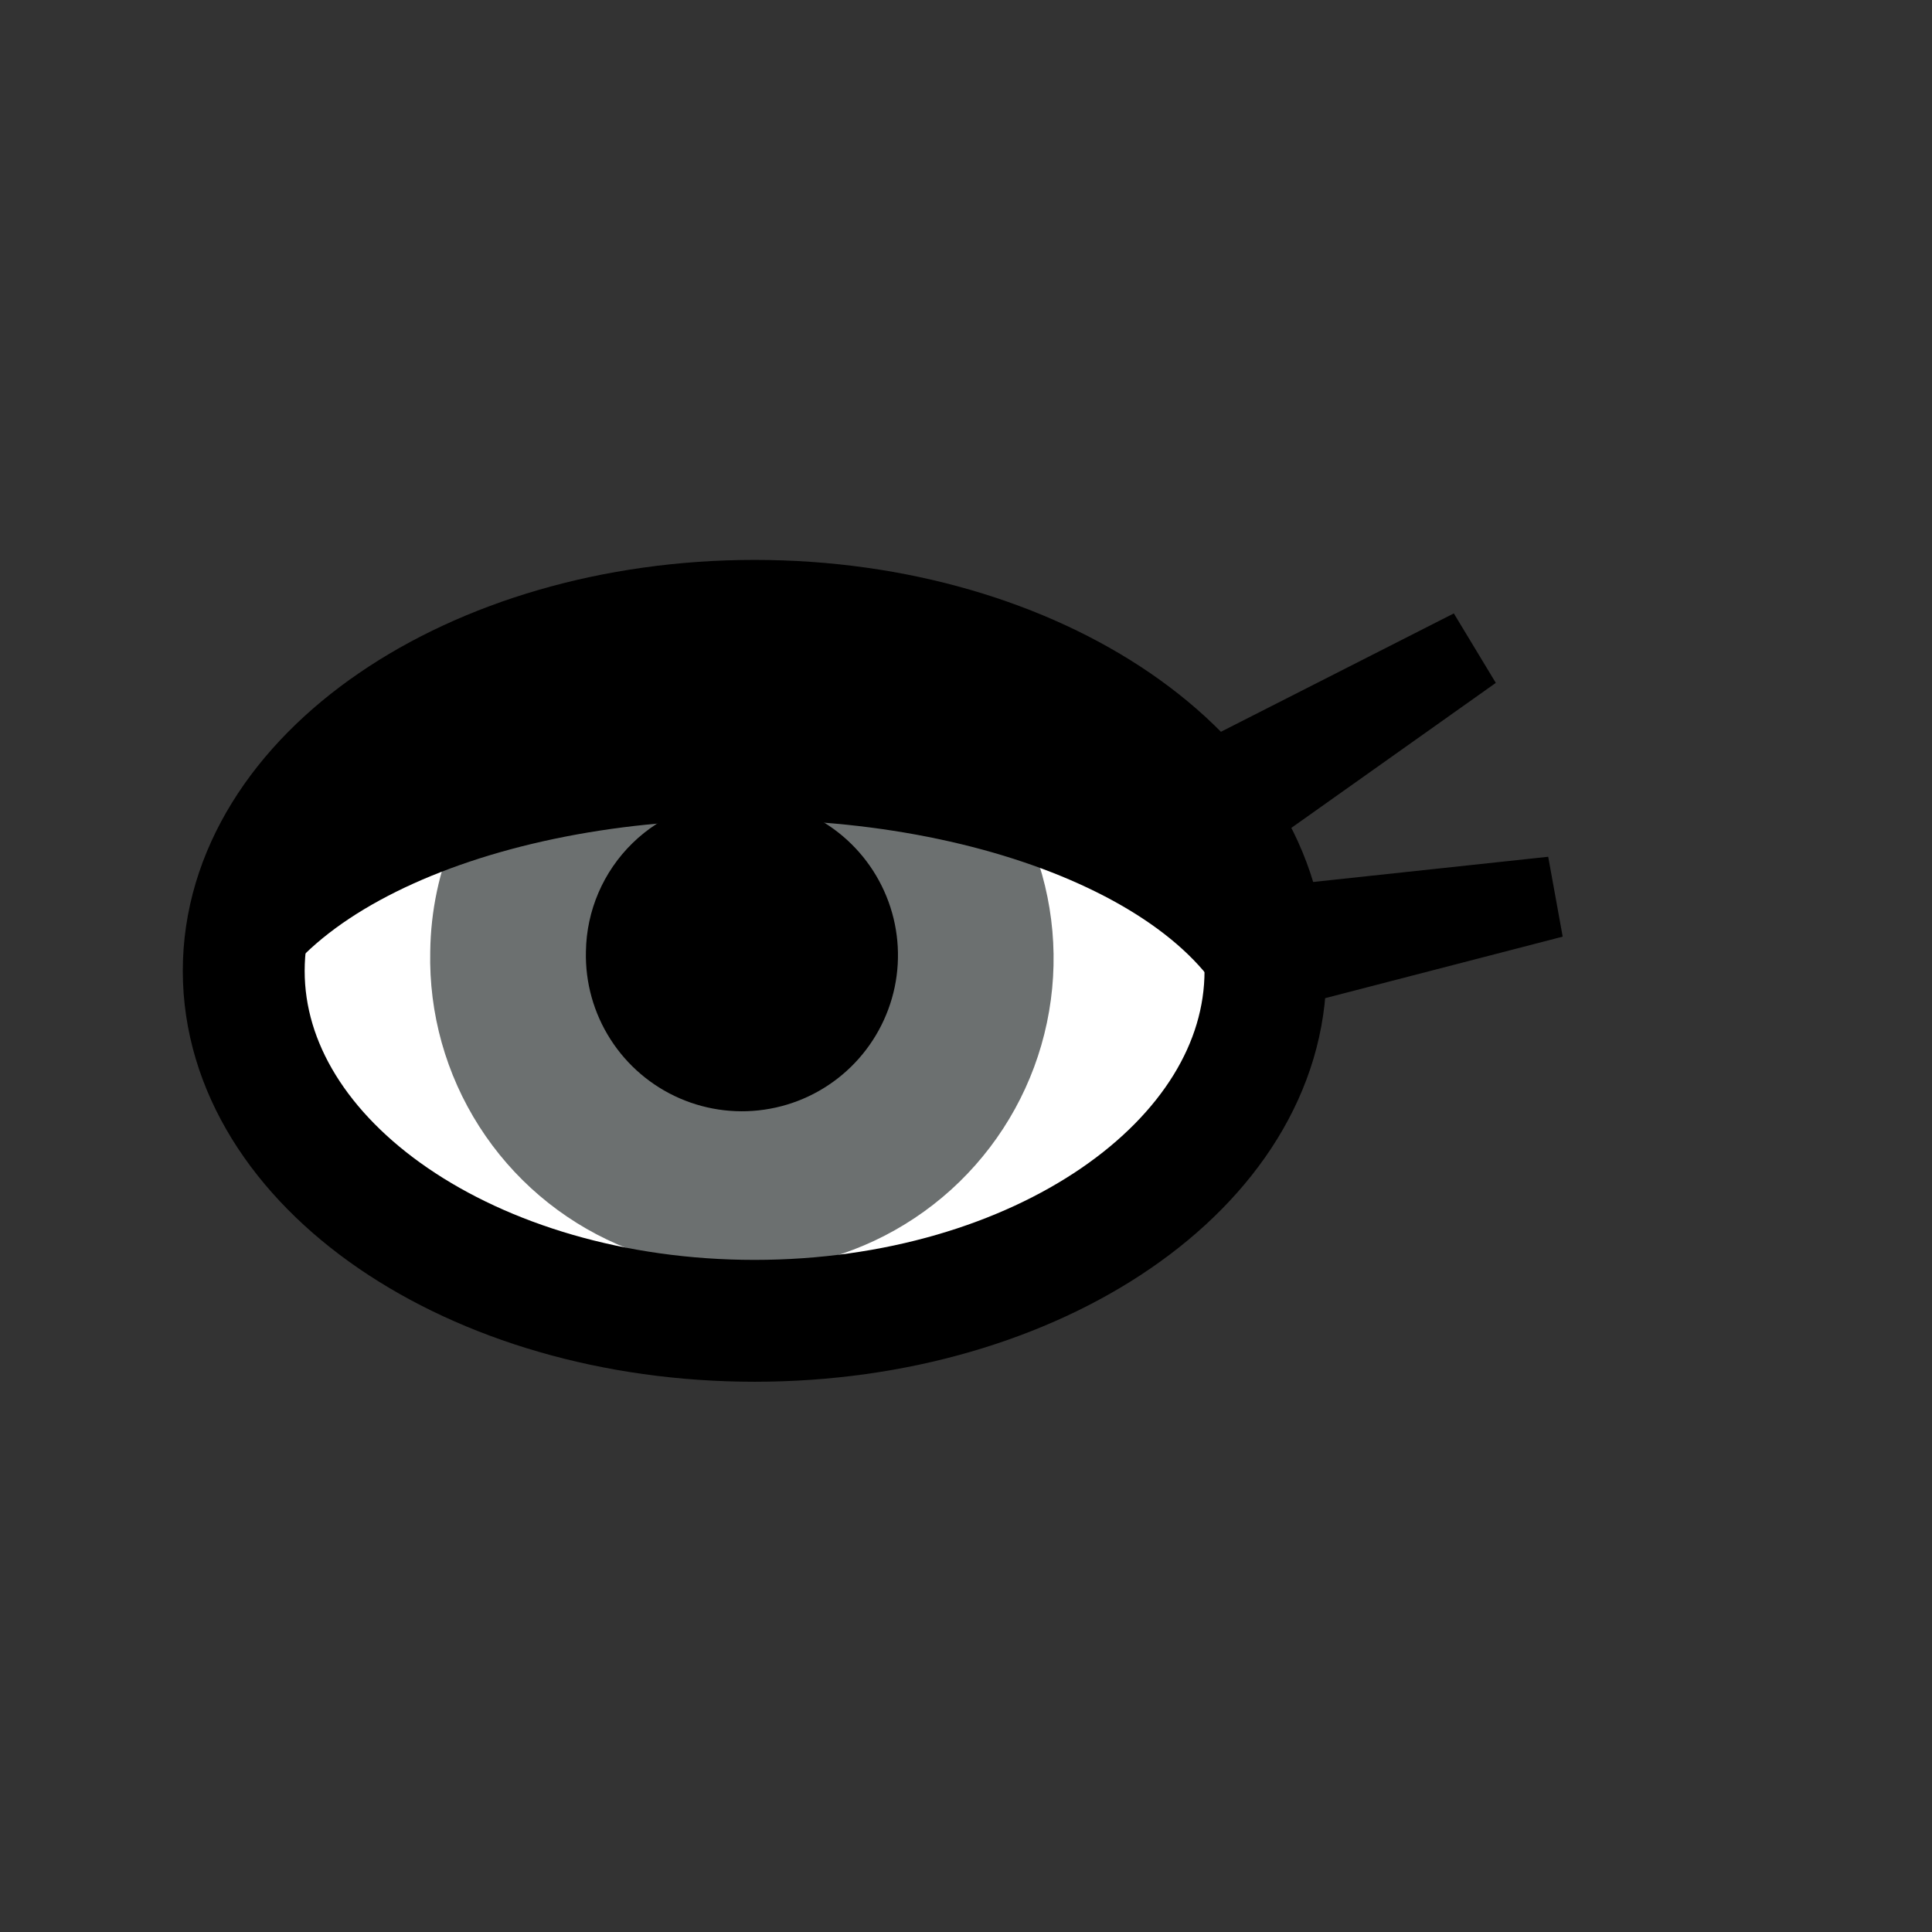<svg width="52" height="52" viewBox="0 0 52 52" fill="none" xmlns="http://www.w3.org/2000/svg">
<rect x="0" y="0" width="52" height="52" fill="#333333" stroke="none"/>
<g id="eyes-43">
<path id="Vector" d="M6.56 26.13C6.56 31.33 12.71 35.55 20.31 35.55C27.91 35.55 34.06 31.33 34.06 26.13C34.06 20.93 27.9 16.71 20.31 16.71C12.72 16.71 6.56 20.93 6.56 26.13Z" fill="white"/>
<path id="Vector_2" d="M11.58 25.61C11.542 27.276 12.001 28.915 12.899 30.319C13.796 31.723 15.091 32.827 16.619 33.492C18.146 34.158 19.837 34.353 21.476 34.053C23.115 33.754 24.628 32.973 25.822 31.811C27.015 30.648 27.836 29.157 28.178 27.526C28.521 25.896 28.371 24.2 27.746 22.655C27.122 21.111 26.052 19.787 24.672 18.853C23.293 17.919 21.666 17.416 20 17.41C18.908 17.394 17.824 17.594 16.81 17.998C15.796 18.401 14.871 19.001 14.089 19.763C13.306 20.525 12.682 21.433 12.252 22.437C11.821 23.44 11.593 24.518 11.58 25.61Z" fill="#6C7070"/>
<path id="Vector_3" d="M15.77 25.61C15.75 26.445 15.979 27.266 16.429 27.97C16.878 28.674 17.527 29.227 18.292 29.561C19.058 29.894 19.905 29.992 20.726 29.841C21.547 29.691 22.305 29.299 22.903 28.715C23.5 28.132 23.91 27.384 24.081 26.567C24.251 25.75 24.174 24.9 23.859 24.127C23.544 23.353 23.006 22.691 22.313 22.225C21.621 21.759 20.805 21.51 19.97 21.51C18.87 21.499 17.811 21.925 17.024 22.693C16.237 23.461 15.786 24.51 15.77 25.61Z" fill="#000000"/>
<path id="Vector_4" d="M6.56 26.13C6.56 31.33 12.71 35.55 20.31 35.55C27.91 35.55 34.06 31.33 34.06 26.13C34.06 20.93 27.9 16.71 20.31 16.71C12.72 16.71 6.56 20.93 6.56 26.13Z" stroke="#000000" stroke-width="3.28"/>
<path id="Vector_5" d="M6.75 28.69C6.75 25.02 12.75 22.06 20.09 22.06C27.43 22.06 33.44 25.06 33.44 28.69V22.6L22.84 16.45L12.2 19L6.93 24.59M42.06 25.21L34.8 27.09L34.21 23.86L41.67 23.06L42.06 25.21ZM40.26 18.38L34.14 22.72L32.44 19.91L39.13 16.51L40.26 18.38Z" fill="#000000"/>
</g>
</svg>
